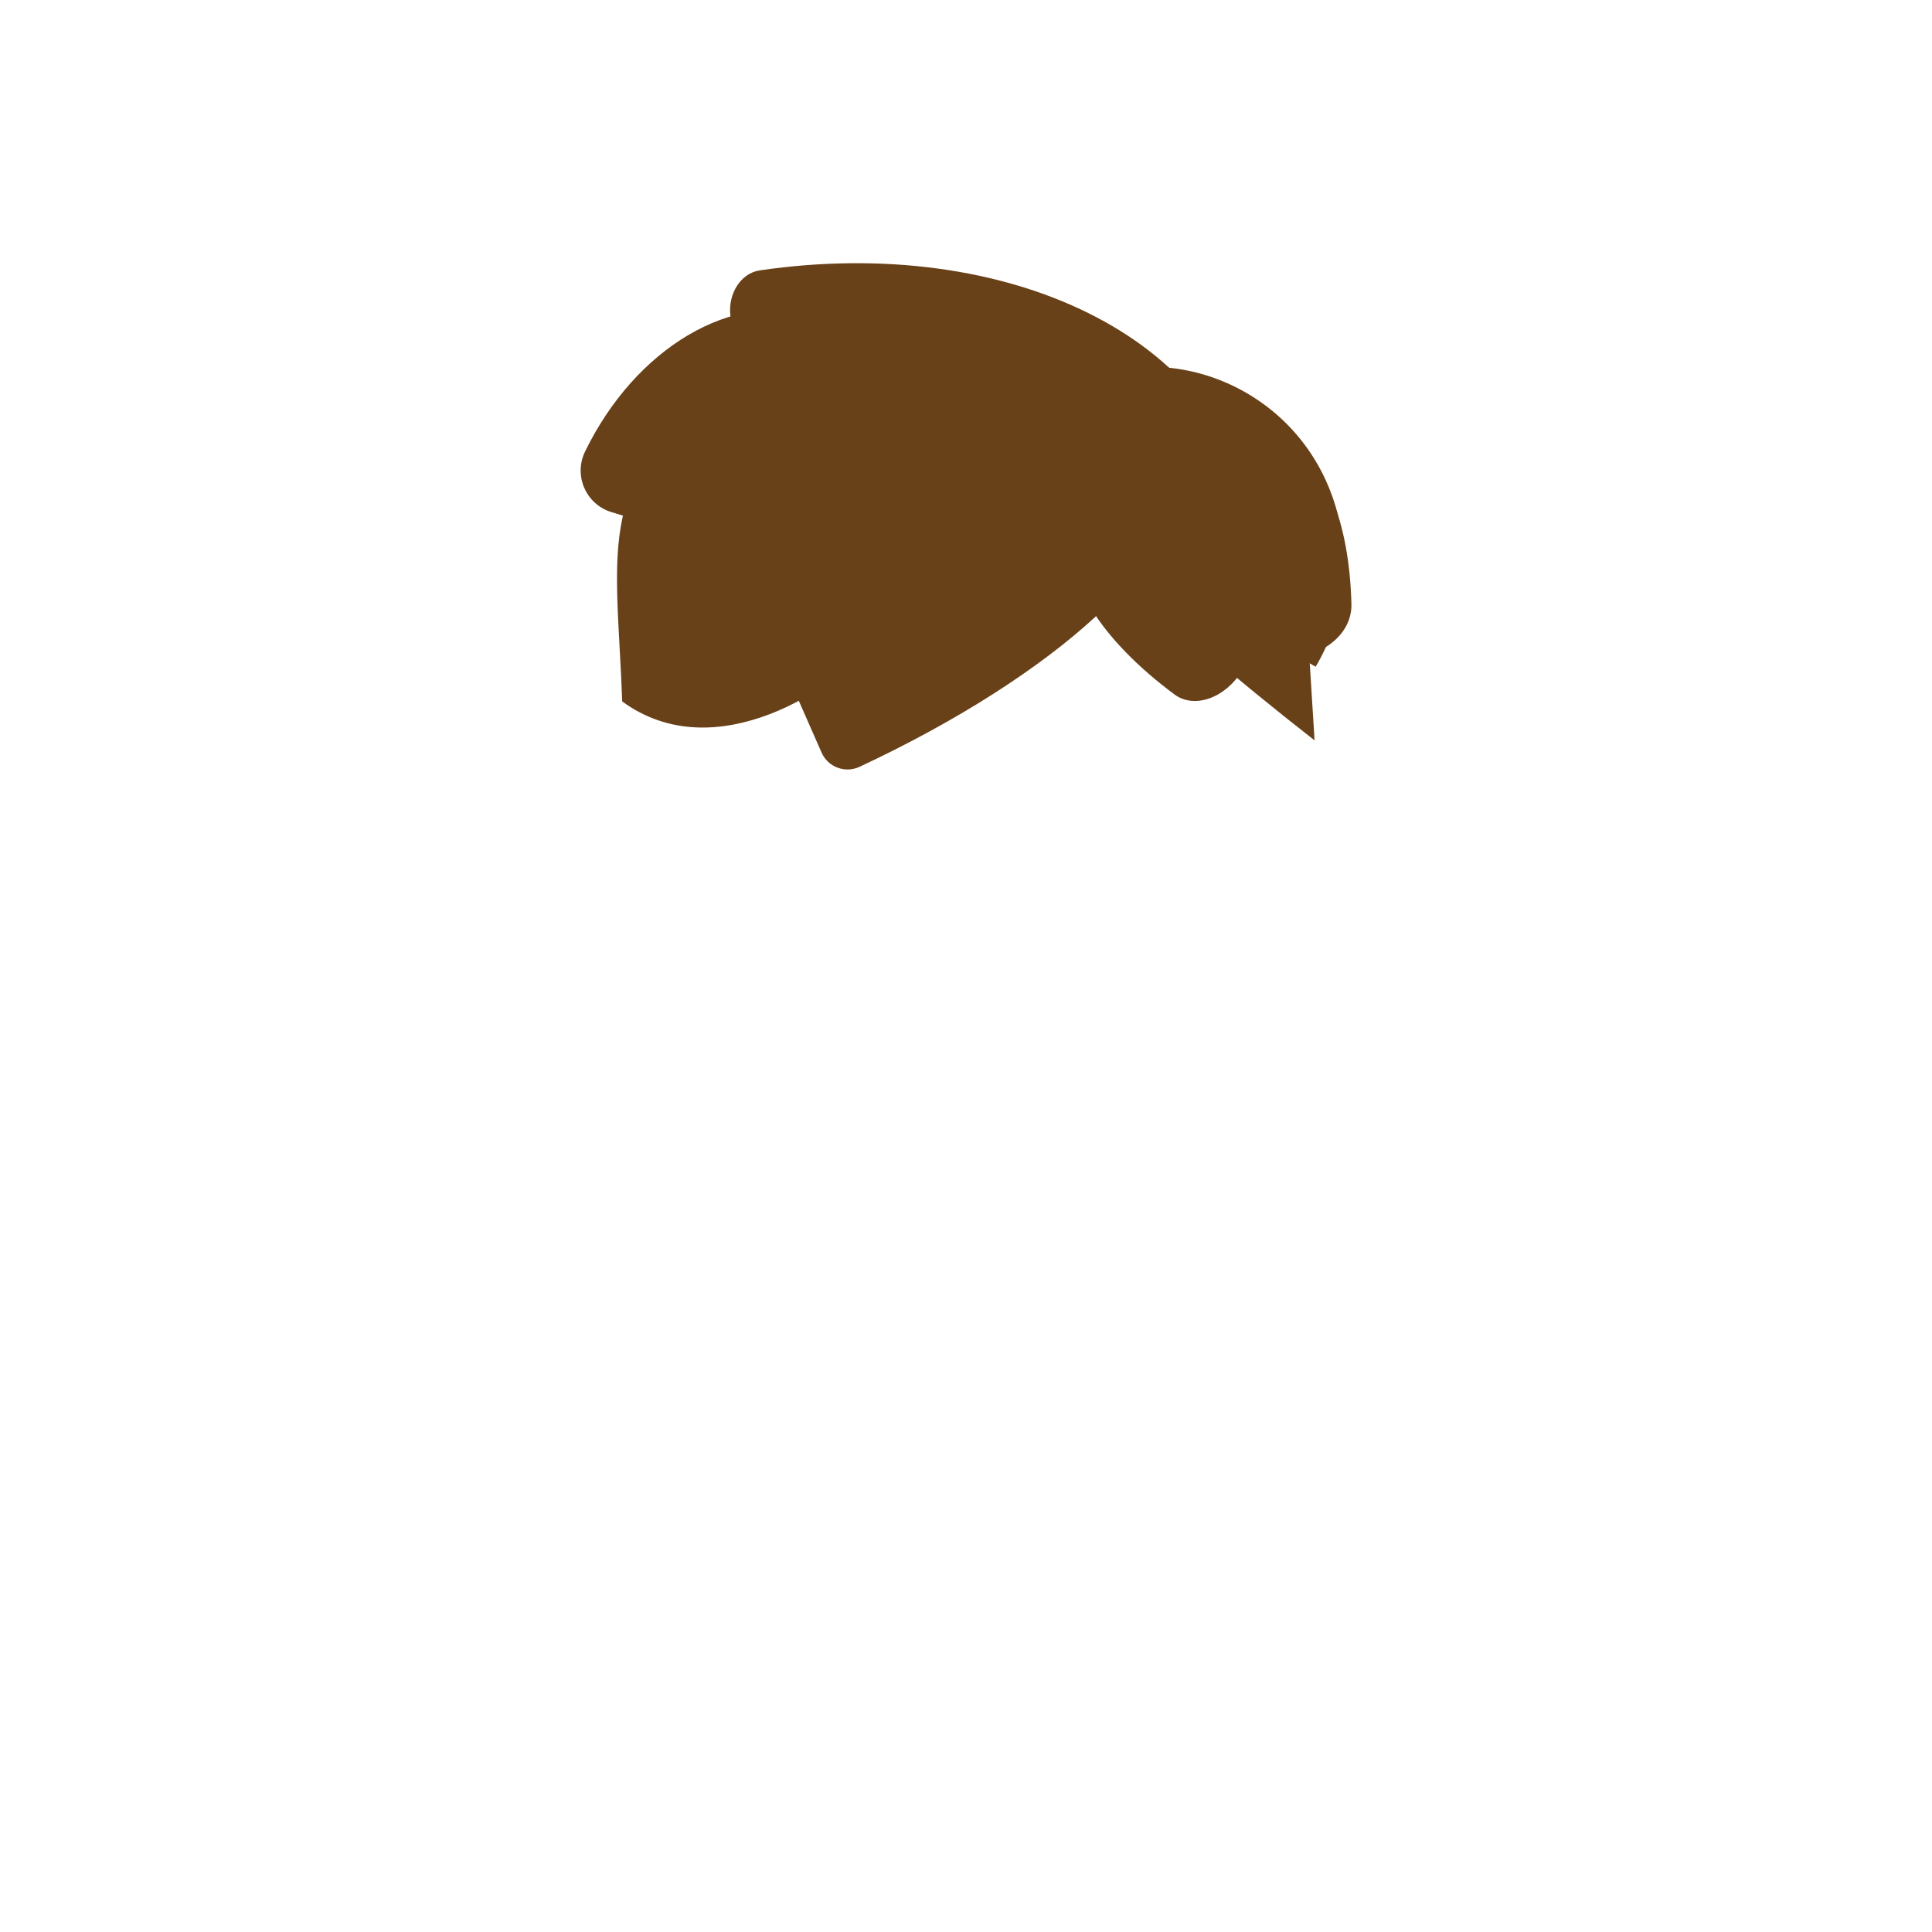 <?xml version="1.0" encoding="UTF-8"?>
<svg id="Layer_1" data-name="Layer 1" xmlns="http://www.w3.org/2000/svg" viewBox="0 0 238 238">
  <defs>
    <style>
      .cls-1 {
        fill: #694118;
      }
    </style>
  </defs>
  <path class="cls-1" d="M131.5,45.15c-5.18-8.87-23.58-7.78-41.09,2.45-17.51,10.22-14.45,19.71-13.76,38.81,11.47,8.4,26.37-1.63,31.44-7.63,13.1-15.48,28.59-24.75,23.41-33.63Z"/>
  <path class="cls-1" d="M89.35,65.76c25.99-11.44,50.03-13.96,53.7-5.63,3.51,7.98-12.94,23.02-37.16,34.33-1.78.83-3.89.04-4.68-1.75l-11.86-26.94Z"/>
  <path class="cls-1" d="M153.02,82.59c-2.04,3.39-5.88,4.77-8.32,2.97-9.12-6.75-14.17-14.73-11.56-19.05,2.45-4.05,10.86-3.66,20.32.46,3.8,1.65,4.7,7.1,1.91,11.72l-2.36,3.91Z"/>
  <path class="cls-1" d="M152.11,80.59c-3.94-.43-6.8-3.32-6.19-6.29,2.28-11.12,7.38-19.06,12.41-18.51,4.71.51,7.89,8.31,8.15,18.62.1,4.15-4.46,7.25-9.82,6.67l-4.54-.49Z"/>
  <path class="cls-1" d="M93.57,33.31c30.72-4.5,57.31,8.53,60.34,30.19,0,0-28.85-2-61.25,4.32l-2.7-29.07c-.25-2.67,1.36-5.11,3.62-5.44Z"/>
  <path class="cls-1" d="M75.3,63.08c-3.13-.97-4.66-4.5-3.23-7.45,6.18-12.71,18.16-20.01,28.8-16.71,12.16,3.77,17.94,19.92,12.94,36.09l-38.5-11.93Z"/>
  <path class="cls-1" d="M161.93,91.2c-20.28-15.85-34.18-29.33-30.44-34.14,3.74-4.81,9.28,4.21,29.57,20.06l.88,14.08Z"/>
  <path class="cls-1" d="M120.22,57.43c6.94-11.75,21.93-15.75,33.49-8.93s15.3,21.89,8.36,33.64l-41.85-24.71Z"/>
</svg>